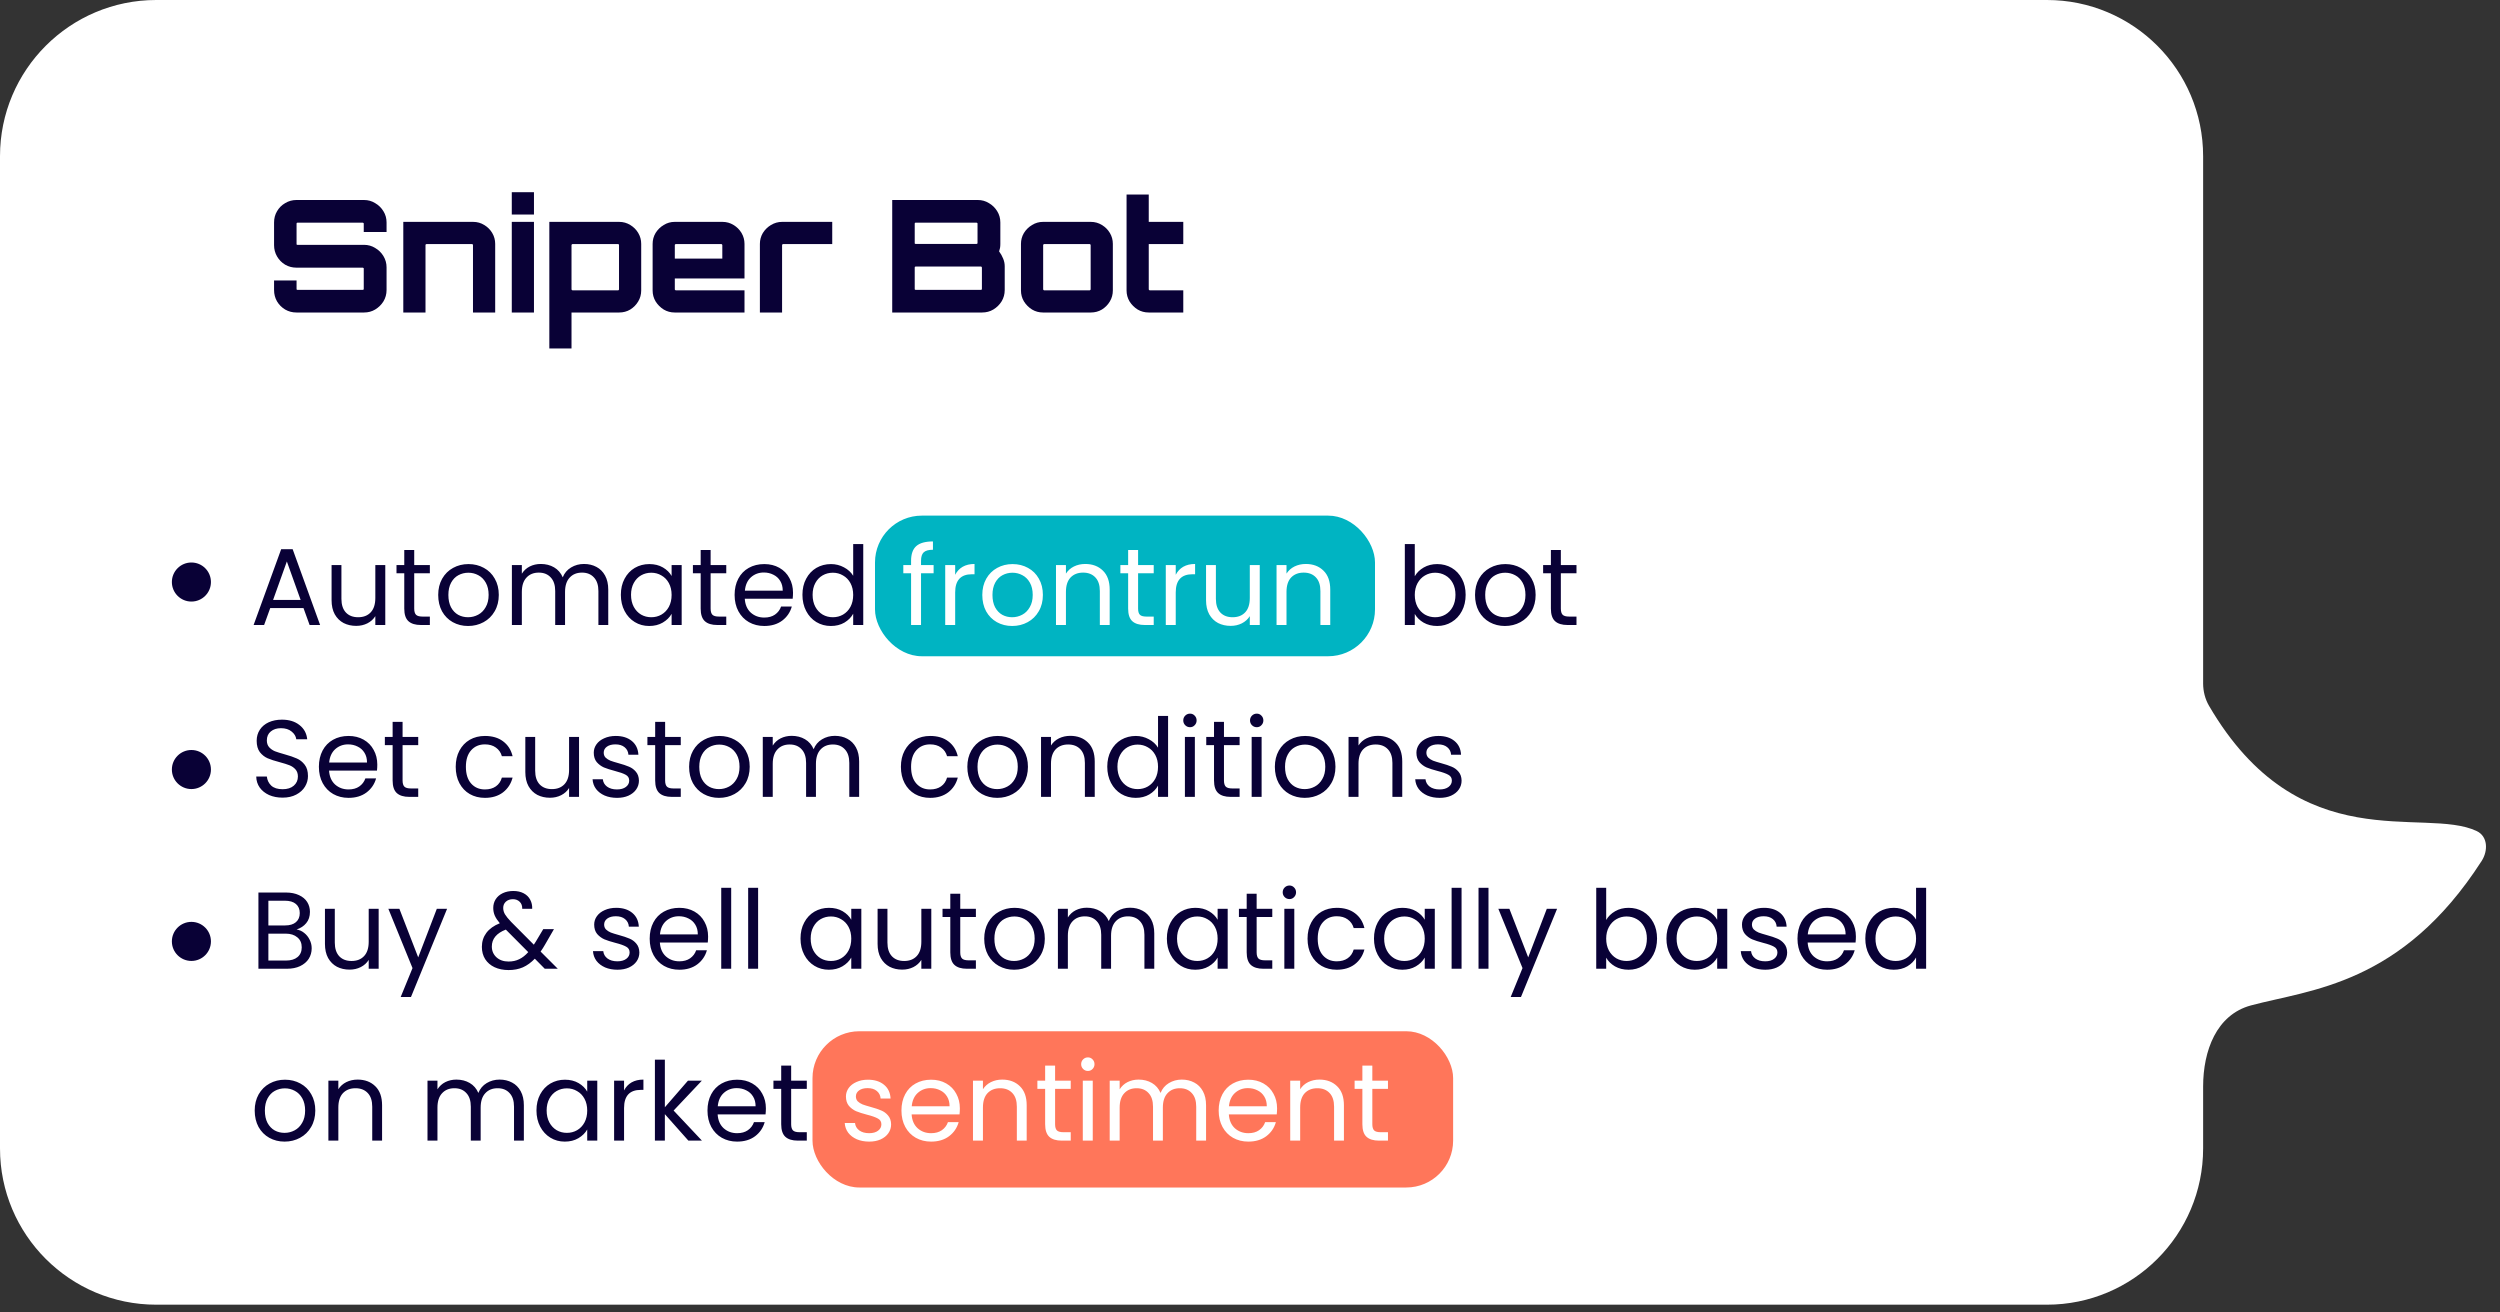 <svg width="160" height="84" viewBox="0 0 160 84" fill="none" xmlns="http://www.w3.org/2000/svg">
<rect x="0" y="0" width="160" height="84" fill="#333333" stroke="none"/>
<path d="M10 -4.37114e-07L131 1.46174e-05C136.523 1.52337e-05 141 4.477 141 10L141 43.74C141 44.239 141.126 44.74 141.377 45.171C147.178 55.103 155.141 51.583 158.511 53.189C159.222 53.527 159.25 54.442 158.824 55.104C153.709 63.053 147.854 63.328 144.063 64.346C141.85 64.941 141 67.25 141 69.54L141 73.5C141 79.023 136.523 83.5 131 83.5L10 83.5C4.477 83.5 7.57029e-06 79.023 7.0412e-06 73.5L4.37114e-07 10C1.95703e-07 4.477 4.477 -1.95702e-07 10 -4.37114e-07Z" fill="white"/>
<path d="M18.97 20C18.71 20 18.47 19.937 18.25 19.81C18.03 19.677 17.857 19.503 17.73 19.29C17.603 19.07 17.54 18.827 17.54 18.56V17.95H18.98V18.49C18.98 18.51 18.983 18.527 18.99 18.54C19.003 18.547 19.017 18.55 19.03 18.55H23.22C23.233 18.55 23.247 18.547 23.26 18.54C23.273 18.527 23.28 18.51 23.28 18.49V17.18C23.28 17.167 23.273 17.157 23.26 17.15C23.247 17.137 23.233 17.13 23.22 17.13H18.97C18.71 17.13 18.47 17.067 18.25 16.94C18.03 16.807 17.857 16.63 17.73 16.41C17.603 16.19 17.54 15.95 17.54 15.69V14.24C17.54 13.973 17.603 13.733 17.73 13.52C17.857 13.3 18.03 13.127 18.25 13C18.47 12.867 18.71 12.8 18.97 12.8H23.3C23.56 12.8 23.797 12.867 24.01 13C24.23 13.127 24.407 13.3 24.54 13.52C24.673 13.733 24.74 13.973 24.74 14.24V14.85H23.28V14.31C23.28 14.29 23.273 14.277 23.26 14.27C23.247 14.257 23.233 14.25 23.22 14.25H19.03C19.017 14.25 19.003 14.257 18.99 14.27C18.983 14.277 18.98 14.29 18.98 14.31V15.62C18.98 15.633 18.983 15.647 18.99 15.66C19.003 15.667 19.017 15.67 19.03 15.67H23.3C23.56 15.67 23.797 15.737 24.01 15.87C24.23 15.997 24.407 16.17 24.54 16.39C24.673 16.61 24.74 16.85 24.74 17.11V18.56C24.74 18.827 24.673 19.07 24.54 19.29C24.407 19.503 24.23 19.677 24.01 19.81C23.797 19.937 23.56 20 23.3 20H18.97ZM25.811 20V14.2H30.282C30.541 14.2 30.778 14.267 30.991 14.4C31.205 14.527 31.375 14.697 31.502 14.91C31.628 15.123 31.692 15.357 31.692 15.61V20H30.271V15.68C30.271 15.667 30.265 15.653 30.252 15.64C30.245 15.627 30.232 15.62 30.212 15.62H27.291C27.278 15.62 27.265 15.627 27.252 15.64C27.238 15.653 27.232 15.667 27.232 15.68V20H25.811ZM32.754 20V14.2H34.174V20H32.754ZM32.754 13.73V12.3H34.174V13.73H32.754ZM35.157 22.3V14.2H39.627C39.887 14.2 40.124 14.267 40.337 14.4C40.55 14.527 40.721 14.697 40.847 14.91C40.974 15.123 41.037 15.357 41.037 15.61V18.59C41.037 18.843 40.974 19.077 40.847 19.29C40.721 19.503 40.55 19.677 40.337 19.81C40.124 19.937 39.887 20 39.627 20H36.577V22.3H35.157ZM36.637 18.58H39.557C39.577 18.58 39.59 18.573 39.597 18.56C39.611 18.547 39.617 18.533 39.617 18.52V15.68C39.617 15.667 39.611 15.653 39.597 15.64C39.59 15.627 39.577 15.62 39.557 15.62H36.637C36.624 15.62 36.611 15.627 36.597 15.64C36.584 15.653 36.577 15.667 36.577 15.68V18.52C36.577 18.533 36.584 18.547 36.597 18.56C36.611 18.573 36.624 18.58 36.637 18.58ZM43.178 20C42.925 20 42.691 19.937 42.478 19.81C42.264 19.677 42.091 19.503 41.958 19.29C41.831 19.077 41.768 18.843 41.768 18.59V15.61C41.768 15.357 41.831 15.123 41.958 14.91C42.091 14.697 42.264 14.527 42.478 14.4C42.691 14.267 42.925 14.2 43.178 14.2H46.238C46.498 14.2 46.734 14.267 46.948 14.4C47.161 14.527 47.331 14.697 47.458 14.91C47.584 15.123 47.648 15.357 47.648 15.61V17.82H43.188V18.52C43.188 18.533 43.194 18.547 43.208 18.56C43.221 18.573 43.234 18.58 43.248 18.58H47.648V20H43.178ZM43.188 16.55H46.228V15.68C46.228 15.667 46.221 15.653 46.208 15.64C46.194 15.627 46.181 15.62 46.168 15.62H43.248C43.234 15.62 43.221 15.627 43.208 15.64C43.194 15.653 43.188 15.667 43.188 15.68V16.55ZM48.633 20V15.61C48.633 15.357 48.697 15.123 48.823 14.91C48.957 14.697 49.13 14.527 49.343 14.4C49.563 14.267 49.8 14.2 50.053 14.2H53.263V15.62H50.113C50.1 15.62 50.087 15.627 50.073 15.64C50.06 15.653 50.053 15.667 50.053 15.68V20H48.633ZM57.102 20V12.8H62.582C62.842 12.8 63.078 12.867 63.292 13C63.512 13.127 63.688 13.3 63.822 13.52C63.955 13.733 64.022 13.973 64.022 14.24V15.62C64.022 15.707 64.015 15.79 64.002 15.87C63.988 15.943 63.968 16.017 63.942 16.09C64.048 16.23 64.135 16.383 64.202 16.55C64.268 16.71 64.302 16.873 64.302 17.04V18.56C64.302 18.827 64.235 19.07 64.102 19.29C63.968 19.503 63.792 19.677 63.572 19.81C63.358 19.937 63.118 20 62.852 20H57.102ZM58.602 18.55H62.782C62.802 18.55 62.815 18.547 62.822 18.54C62.835 18.527 62.842 18.51 62.842 18.49V17.12C62.842 17.107 62.835 17.093 62.822 17.08C62.815 17.067 62.802 17.06 62.782 17.06H58.602C58.582 17.06 58.565 17.067 58.552 17.08C58.545 17.093 58.542 17.107 58.542 17.12V18.49C58.542 18.51 58.545 18.527 58.552 18.54C58.565 18.547 58.582 18.55 58.602 18.55ZM58.602 15.61H62.502C62.515 15.61 62.528 15.607 62.542 15.6C62.555 15.587 62.562 15.573 62.562 15.56V14.31C62.562 14.29 62.555 14.277 62.542 14.27C62.528 14.257 62.515 14.25 62.502 14.25H58.602C58.582 14.25 58.565 14.257 58.552 14.27C58.545 14.277 58.542 14.29 58.542 14.31V15.56C58.542 15.573 58.545 15.587 58.552 15.6C58.565 15.607 58.582 15.61 58.602 15.61ZM66.752 20C66.499 20 66.265 19.937 66.052 19.81C65.839 19.677 65.665 19.503 65.532 19.29C65.405 19.077 65.342 18.843 65.342 18.59V15.61C65.342 15.357 65.405 15.123 65.532 14.91C65.665 14.697 65.839 14.527 66.052 14.4C66.265 14.267 66.499 14.2 66.752 14.2H69.812C70.072 14.2 70.309 14.267 70.522 14.4C70.735 14.527 70.905 14.697 71.032 14.91C71.159 15.123 71.222 15.357 71.222 15.61V18.59C71.222 18.843 71.159 19.077 71.032 19.29C70.905 19.503 70.735 19.677 70.522 19.81C70.309 19.937 70.072 20 69.812 20H66.752ZM66.822 18.58H69.742C69.755 18.58 69.769 18.573 69.782 18.56C69.795 18.547 69.802 18.533 69.802 18.52V15.68C69.802 15.667 69.795 15.653 69.782 15.64C69.769 15.627 69.755 15.62 69.742 15.62H66.822C66.809 15.62 66.795 15.627 66.782 15.64C66.769 15.653 66.762 15.667 66.762 15.68V18.52C66.762 18.533 66.769 18.547 66.782 18.56C66.795 18.573 66.809 18.58 66.822 18.58ZM73.52 20C73.26 20 73.024 19.937 72.81 19.81C72.597 19.677 72.424 19.503 72.29 19.29C72.164 19.077 72.1 18.843 72.1 18.59V12.45H73.52V14.2H75.73V15.62H73.52V18.52C73.52 18.533 73.527 18.547 73.54 18.56C73.554 18.573 73.567 18.58 73.58 18.58H75.73V20H73.52Z" fill="#090136"/>
<circle cx="12.25" cy="37.25" r="1.25" fill="#090136"/>
<circle cx="12.25" cy="49.25" r="1.25" fill="#090136"/>
<circle cx="12.25" cy="60.25" r="1.25" fill="#090136"/>
<rect x="52" y="66" width="41" height="10" rx="3" fill="#FF765A"/>
<rect x="56" y="33" width="32" height="9" rx="3" fill="#00B4C2"/>
<path d="M19.423 38.915H17.295L16.903 40H16.231L17.995 35.149H18.73L20.487 40H19.815L19.423 38.915ZM19.241 38.397L18.359 35.933L17.477 38.397H19.241ZM24.658 36.164V40H24.021V39.433C23.899 39.629 23.729 39.783 23.51 39.895C23.295 40.002 23.057 40.056 22.796 40.056C22.497 40.056 22.229 39.995 21.991 39.874C21.753 39.748 21.564 39.561 21.424 39.314C21.288 39.067 21.221 38.766 21.221 38.411V36.164H21.851V38.327C21.851 38.705 21.947 38.997 22.138 39.202C22.329 39.403 22.59 39.503 22.922 39.503C23.262 39.503 23.531 39.398 23.727 39.188C23.923 38.978 24.021 38.672 24.021 38.271V36.164H24.658ZM26.51 36.689V38.95C26.51 39.137 26.55 39.27 26.629 39.349C26.709 39.424 26.846 39.461 27.042 39.461H27.511V40H26.937C26.583 40 26.317 39.918 26.139 39.755C25.962 39.592 25.873 39.323 25.873 38.95V36.689H25.376V36.164H25.873V35.198H26.51V36.164H27.511V36.689H26.51ZM29.956 40.063C29.597 40.063 29.27 39.981 28.976 39.818C28.687 39.655 28.458 39.424 28.29 39.125C28.127 38.822 28.045 38.472 28.045 38.075C28.045 37.683 28.129 37.338 28.297 37.039C28.47 36.736 28.703 36.505 28.997 36.346C29.291 36.183 29.62 36.101 29.984 36.101C30.348 36.101 30.677 36.183 30.971 36.346C31.265 36.505 31.496 36.733 31.664 37.032C31.837 37.331 31.923 37.678 31.923 38.075C31.923 38.472 31.834 38.822 31.657 39.125C31.485 39.424 31.249 39.655 30.95 39.818C30.651 39.981 30.32 40.063 29.956 40.063ZM29.956 39.503C30.185 39.503 30.399 39.449 30.6 39.342C30.801 39.235 30.962 39.074 31.083 38.859C31.209 38.644 31.272 38.383 31.272 38.075C31.272 37.767 31.212 37.506 31.09 37.291C30.969 37.076 30.81 36.918 30.614 36.815C30.418 36.708 30.206 36.654 29.977 36.654C29.744 36.654 29.529 36.708 29.333 36.815C29.142 36.918 28.988 37.076 28.871 37.291C28.755 37.506 28.696 37.767 28.696 38.075C28.696 38.388 28.752 38.651 28.864 38.866C28.981 39.081 29.135 39.242 29.326 39.349C29.517 39.452 29.727 39.503 29.956 39.503ZM37.374 36.094C37.672 36.094 37.938 36.157 38.172 36.283C38.405 36.404 38.589 36.589 38.725 36.836C38.86 37.083 38.928 37.384 38.928 37.739V40H38.298V37.83C38.298 37.447 38.202 37.156 38.011 36.955C37.824 36.75 37.57 36.647 37.248 36.647C36.916 36.647 36.653 36.754 36.457 36.969C36.261 37.179 36.163 37.485 36.163 37.886V40H35.533V37.83C35.533 37.447 35.437 37.156 35.246 36.955C35.059 36.75 34.805 36.647 34.483 36.647C34.151 36.647 33.888 36.754 33.692 36.969C33.496 37.179 33.398 37.485 33.398 37.886V40H32.761V36.164H33.398V36.717C33.524 36.516 33.692 36.362 33.902 36.255C34.116 36.148 34.352 36.094 34.609 36.094C34.931 36.094 35.215 36.166 35.463 36.311C35.71 36.456 35.894 36.668 36.016 36.948C36.123 36.677 36.3 36.467 36.548 36.318C36.795 36.169 37.07 36.094 37.374 36.094ZM39.735 38.068C39.735 37.676 39.814 37.333 39.973 37.039C40.131 36.74 40.348 36.509 40.624 36.346C40.904 36.183 41.214 36.101 41.555 36.101C41.891 36.101 42.182 36.173 42.43 36.318C42.677 36.463 42.861 36.645 42.983 36.864V36.164H43.627V40H42.983V39.286C42.857 39.51 42.668 39.697 42.416 39.846C42.168 39.991 41.879 40.063 41.548 40.063C41.207 40.063 40.899 39.979 40.624 39.811C40.348 39.643 40.131 39.407 39.973 39.104C39.814 38.801 39.735 38.455 39.735 38.068ZM42.983 38.075C42.983 37.786 42.924 37.534 42.808 37.319C42.691 37.104 42.532 36.941 42.332 36.829C42.136 36.712 41.919 36.654 41.681 36.654C41.443 36.654 41.226 36.71 41.03 36.822C40.834 36.934 40.677 37.097 40.561 37.312C40.444 37.527 40.386 37.779 40.386 38.068C40.386 38.362 40.444 38.619 40.561 38.838C40.677 39.053 40.834 39.218 41.03 39.335C41.226 39.447 41.443 39.503 41.681 39.503C41.919 39.503 42.136 39.447 42.332 39.335C42.532 39.218 42.691 39.053 42.808 38.838C42.924 38.619 42.983 38.364 42.983 38.075ZM45.48 36.689V38.95C45.48 39.137 45.52 39.27 45.599 39.349C45.678 39.424 45.816 39.461 46.012 39.461H46.481V40H45.907C45.552 40 45.286 39.918 45.109 39.755C44.932 39.592 44.843 39.323 44.843 38.95V36.689H44.346V36.164H44.843V35.198H45.48V36.164H46.481V36.689H45.48ZM50.753 37.935C50.753 38.056 50.746 38.185 50.732 38.32H47.666C47.689 38.698 47.818 38.994 48.051 39.209C48.289 39.419 48.576 39.524 48.912 39.524C49.187 39.524 49.416 39.461 49.598 39.335C49.785 39.204 49.915 39.032 49.99 38.817H50.676C50.573 39.186 50.368 39.487 50.06 39.72C49.752 39.949 49.369 40.063 48.912 40.063C48.548 40.063 48.221 39.981 47.932 39.818C47.647 39.655 47.423 39.424 47.26 39.125C47.096 38.822 47.015 38.472 47.015 38.075C47.015 37.678 47.094 37.331 47.253 37.032C47.411 36.733 47.633 36.505 47.918 36.346C48.207 36.183 48.538 36.101 48.912 36.101C49.276 36.101 49.598 36.18 49.878 36.339C50.158 36.498 50.373 36.717 50.522 36.997C50.676 37.272 50.753 37.585 50.753 37.935ZM50.095 37.802C50.095 37.559 50.041 37.352 49.934 37.179C49.827 37.002 49.679 36.869 49.493 36.78C49.311 36.687 49.108 36.64 48.884 36.64C48.562 36.64 48.286 36.743 48.058 36.948C47.834 37.153 47.706 37.438 47.673 37.802H50.095ZM51.356 38.068C51.356 37.676 51.435 37.333 51.594 37.039C51.752 36.74 51.969 36.509 52.245 36.346C52.525 36.183 52.837 36.101 53.183 36.101C53.481 36.101 53.759 36.171 54.016 36.311C54.272 36.446 54.468 36.626 54.604 36.85V34.82H55.248V40H54.604V39.279C54.478 39.508 54.291 39.697 54.044 39.846C53.796 39.991 53.507 40.063 53.176 40.063C52.835 40.063 52.525 39.979 52.245 39.811C51.969 39.643 51.752 39.407 51.594 39.104C51.435 38.801 51.356 38.455 51.356 38.068ZM54.604 38.075C54.604 37.786 54.545 37.534 54.429 37.319C54.312 37.104 54.153 36.941 53.953 36.829C53.757 36.712 53.54 36.654 53.302 36.654C53.064 36.654 52.847 36.71 52.651 36.822C52.455 36.934 52.298 37.097 52.182 37.312C52.065 37.527 52.007 37.779 52.007 38.068C52.007 38.362 52.065 38.619 52.182 38.838C52.298 39.053 52.455 39.218 52.651 39.335C52.847 39.447 53.064 39.503 53.302 39.503C53.54 39.503 53.757 39.447 53.953 39.335C54.153 39.218 54.312 39.053 54.429 38.838C54.545 38.619 54.604 38.364 54.604 38.075ZM90.546 36.878C90.677 36.649 90.868 36.463 91.12 36.318C91.372 36.173 91.659 36.101 91.981 36.101C92.326 36.101 92.637 36.183 92.912 36.346C93.188 36.509 93.404 36.74 93.563 37.039C93.722 37.333 93.801 37.676 93.801 38.068C93.801 38.455 93.722 38.801 93.563 39.104C93.404 39.407 93.185 39.643 92.905 39.811C92.63 39.979 92.322 40.063 91.981 40.063C91.65 40.063 91.358 39.991 91.106 39.846C90.859 39.701 90.672 39.517 90.546 39.293V40H89.909V34.82H90.546V36.878ZM93.15 38.068C93.15 37.779 93.092 37.527 92.975 37.312C92.859 37.097 92.7 36.934 92.499 36.822C92.303 36.71 92.086 36.654 91.848 36.654C91.615 36.654 91.398 36.712 91.197 36.829C91.001 36.941 90.843 37.107 90.721 37.326C90.605 37.541 90.546 37.79 90.546 38.075C90.546 38.364 90.605 38.619 90.721 38.838C90.843 39.053 91.001 39.218 91.197 39.335C91.398 39.447 91.615 39.503 91.848 39.503C92.086 39.503 92.303 39.447 92.499 39.335C92.7 39.218 92.859 39.053 92.975 38.838C93.092 38.619 93.15 38.362 93.15 38.068ZM96.313 40.063C95.953 40.063 95.627 39.981 95.333 39.818C95.043 39.655 94.815 39.424 94.647 39.125C94.483 38.822 94.402 38.472 94.402 38.075C94.402 37.683 94.486 37.338 94.654 37.039C94.826 36.736 95.06 36.505 95.354 36.346C95.648 36.183 95.977 36.101 96.341 36.101C96.705 36.101 97.034 36.183 97.328 36.346C97.622 36.505 97.853 36.733 98.021 37.032C98.193 37.331 98.28 37.678 98.28 38.075C98.28 38.472 98.191 38.822 98.014 39.125C97.841 39.424 97.605 39.655 97.307 39.818C97.008 39.981 96.677 40.063 96.313 40.063ZM96.313 39.503C96.541 39.503 96.756 39.449 96.957 39.342C97.157 39.235 97.318 39.074 97.44 38.859C97.566 38.644 97.629 38.383 97.629 38.075C97.629 37.767 97.568 37.506 97.447 37.291C97.325 37.076 97.167 36.918 96.971 36.815C96.775 36.708 96.562 36.654 96.334 36.654C96.1 36.654 95.886 36.708 95.69 36.815C95.498 36.918 95.344 37.076 95.228 37.291C95.111 37.506 95.053 37.767 95.053 38.075C95.053 38.388 95.109 38.651 95.221 38.866C95.337 39.081 95.491 39.242 95.683 39.349C95.874 39.452 96.084 39.503 96.313 39.503ZM99.894 36.689V38.95C99.894 39.137 99.934 39.27 100.013 39.349C100.092 39.424 100.23 39.461 100.426 39.461H100.895V40H100.321C99.966 40 99.701 39.918 99.523 39.755C99.346 39.592 99.257 39.323 99.257 38.95V36.689H98.76V36.164H99.257V35.198H99.894V36.164H100.895V36.689H99.894ZM18.086 51.049C17.764 51.049 17.475 50.993 17.218 50.881C16.966 50.764 16.768 50.606 16.623 50.405C16.478 50.2 16.404 49.964 16.399 49.698H17.078C17.101 49.927 17.195 50.12 17.358 50.279C17.526 50.433 17.769 50.51 18.086 50.51C18.389 50.51 18.627 50.435 18.8 50.286C18.977 50.132 19.066 49.936 19.066 49.698C19.066 49.511 19.015 49.36 18.912 49.243C18.809 49.126 18.681 49.038 18.527 48.977C18.373 48.916 18.165 48.851 17.904 48.781C17.582 48.697 17.323 48.613 17.127 48.529C16.936 48.445 16.77 48.314 16.63 48.137C16.495 47.955 16.427 47.712 16.427 47.409C16.427 47.143 16.495 46.907 16.63 46.702C16.765 46.497 16.954 46.338 17.197 46.226C17.444 46.114 17.727 46.058 18.044 46.058C18.501 46.058 18.875 46.172 19.164 46.401C19.458 46.63 19.624 46.933 19.661 47.311H18.961C18.938 47.124 18.84 46.961 18.667 46.821C18.494 46.676 18.266 46.604 17.981 46.604C17.715 46.604 17.498 46.674 17.33 46.814C17.162 46.949 17.078 47.141 17.078 47.388C17.078 47.565 17.127 47.71 17.225 47.822C17.328 47.934 17.451 48.02 17.596 48.081C17.745 48.137 17.953 48.202 18.219 48.277C18.541 48.366 18.8 48.454 18.996 48.543C19.192 48.627 19.36 48.76 19.5 48.942C19.64 49.119 19.71 49.362 19.71 49.67C19.71 49.908 19.647 50.132 19.521 50.342C19.395 50.552 19.208 50.722 18.961 50.853C18.714 50.984 18.422 51.049 18.086 51.049ZM24.147 48.935C24.147 49.056 24.14 49.185 24.126 49.32H21.06C21.084 49.698 21.212 49.994 21.445 50.209C21.683 50.419 21.97 50.524 22.306 50.524C22.582 50.524 22.81 50.461 22.992 50.335C23.179 50.204 23.31 50.032 23.384 49.817H24.07C23.968 50.186 23.762 50.487 23.454 50.72C23.146 50.949 22.764 51.063 22.306 51.063C21.942 51.063 21.616 50.981 21.326 50.818C21.042 50.655 20.818 50.424 20.654 50.125C20.491 49.822 20.409 49.472 20.409 49.075C20.409 48.678 20.489 48.331 20.647 48.032C20.806 47.733 21.028 47.505 21.312 47.346C21.602 47.183 21.933 47.101 22.306 47.101C22.67 47.101 22.992 47.18 23.272 47.339C23.552 47.498 23.767 47.717 23.916 47.997C24.07 48.272 24.147 48.585 24.147 48.935ZM23.489 48.802C23.489 48.559 23.436 48.352 23.328 48.179C23.221 48.002 23.074 47.869 22.887 47.78C22.705 47.687 22.502 47.64 22.278 47.64C21.956 47.64 21.681 47.743 21.452 47.948C21.228 48.153 21.1 48.438 21.067 48.802H23.489ZM25.765 47.689V49.95C25.765 50.137 25.805 50.27 25.884 50.349C25.964 50.424 26.101 50.461 26.297 50.461H26.766V51H26.192C25.838 51 25.572 50.918 25.394 50.755C25.217 50.592 25.128 50.323 25.128 49.95V47.689H24.631V47.164H25.128V46.198H25.765V47.164H26.766V47.689H25.765ZM29.166 49.075C29.166 48.678 29.246 48.333 29.404 48.039C29.563 47.74 29.782 47.509 30.062 47.346C30.347 47.183 30.671 47.101 31.035 47.101C31.507 47.101 31.894 47.215 32.197 47.444C32.505 47.673 32.708 47.99 32.806 48.396H32.12C32.055 48.163 31.927 47.978 31.735 47.843C31.549 47.708 31.315 47.64 31.035 47.64C30.671 47.64 30.377 47.766 30.153 48.018C29.929 48.265 29.817 48.618 29.817 49.075C29.817 49.537 29.929 49.894 30.153 50.146C30.377 50.398 30.671 50.524 31.035 50.524C31.315 50.524 31.549 50.459 31.735 50.328C31.922 50.197 32.05 50.011 32.12 49.768H32.806C32.704 50.16 32.498 50.475 32.19 50.713C31.882 50.946 31.497 51.063 31.035 51.063C30.671 51.063 30.347 50.981 30.062 50.818C29.782 50.655 29.563 50.424 29.404 50.125C29.246 49.826 29.166 49.476 29.166 49.075ZM37.058 47.164V51H36.421V50.433C36.3 50.629 36.13 50.783 35.91 50.895C35.696 51.002 35.458 51.056 35.196 51.056C34.898 51.056 34.629 50.995 34.391 50.874C34.153 50.748 33.964 50.561 33.824 50.314C33.689 50.067 33.621 49.766 33.621 49.411V47.164H34.251V49.327C34.251 49.705 34.347 49.997 34.538 50.202C34.73 50.403 34.991 50.503 35.322 50.503C35.663 50.503 35.931 50.398 36.127 50.188C36.323 49.978 36.421 49.672 36.421 49.271V47.164H37.058ZM39.492 51.063C39.198 51.063 38.934 51.014 38.701 50.916C38.467 50.813 38.283 50.673 38.148 50.496C38.012 50.314 37.938 50.106 37.924 49.873H38.582C38.6 50.064 38.689 50.221 38.848 50.342C39.011 50.463 39.223 50.524 39.485 50.524C39.727 50.524 39.919 50.47 40.059 50.363C40.199 50.256 40.269 50.12 40.269 49.957C40.269 49.789 40.194 49.665 40.045 49.586C39.895 49.502 39.664 49.42 39.352 49.341C39.067 49.266 38.834 49.192 38.652 49.117C38.474 49.038 38.32 48.923 38.19 48.774C38.064 48.62 38.001 48.419 38.001 48.172C38.001 47.976 38.059 47.796 38.176 47.633C38.292 47.47 38.458 47.341 38.673 47.248C38.887 47.15 39.132 47.101 39.408 47.101C39.832 47.101 40.175 47.208 40.437 47.423C40.698 47.638 40.838 47.932 40.857 48.305H40.22C40.206 48.104 40.124 47.943 39.975 47.822C39.83 47.701 39.634 47.64 39.387 47.64C39.158 47.64 38.976 47.689 38.841 47.787C38.705 47.885 38.638 48.013 38.638 48.172C38.638 48.298 38.677 48.403 38.757 48.487C38.841 48.566 38.943 48.632 39.065 48.683C39.191 48.73 39.363 48.783 39.583 48.844C39.858 48.919 40.082 48.993 40.255 49.068C40.427 49.138 40.574 49.245 40.696 49.39C40.822 49.535 40.887 49.724 40.892 49.957C40.892 50.167 40.833 50.356 40.717 50.524C40.6 50.692 40.434 50.825 40.22 50.923C40.01 51.016 39.767 51.063 39.492 51.063ZM42.568 47.689V49.95C42.568 50.137 42.608 50.27 42.687 50.349C42.766 50.424 42.904 50.461 43.1 50.461H43.569V51H42.995C42.64 51 42.374 50.918 42.197 50.755C42.02 50.592 41.931 50.323 41.931 49.95V47.689H41.434V47.164H41.931V46.198H42.568V47.164H43.569V47.689H42.568ZM46.014 51.063C45.654 51.063 45.328 50.981 45.034 50.818C44.744 50.655 44.516 50.424 44.348 50.125C44.184 49.822 44.103 49.472 44.103 49.075C44.103 48.683 44.187 48.338 44.355 48.039C44.527 47.736 44.761 47.505 45.055 47.346C45.349 47.183 45.678 47.101 46.042 47.101C46.406 47.101 46.735 47.183 47.029 47.346C47.323 47.505 47.554 47.733 47.722 48.032C47.894 48.331 47.981 48.678 47.981 49.075C47.981 49.472 47.892 49.822 47.715 50.125C47.542 50.424 47.306 50.655 47.008 50.818C46.709 50.981 46.378 51.063 46.014 51.063ZM46.014 50.503C46.242 50.503 46.457 50.449 46.658 50.342C46.858 50.235 47.019 50.074 47.141 49.859C47.267 49.644 47.33 49.383 47.33 49.075C47.33 48.767 47.269 48.506 47.148 48.291C47.026 48.076 46.868 47.918 46.672 47.815C46.476 47.708 46.263 47.654 46.035 47.654C45.801 47.654 45.587 47.708 45.391 47.815C45.199 47.918 45.045 48.076 44.929 48.291C44.812 48.506 44.754 48.767 44.754 49.075C44.754 49.388 44.81 49.651 44.922 49.866C45.038 50.081 45.192 50.242 45.384 50.349C45.575 50.452 45.785 50.503 46.014 50.503ZM53.431 47.094C53.73 47.094 53.996 47.157 54.229 47.283C54.463 47.404 54.647 47.589 54.782 47.836C54.918 48.083 54.985 48.384 54.985 48.739V51H54.355V48.83C54.355 48.447 54.26 48.156 54.068 47.955C53.882 47.75 53.627 47.647 53.305 47.647C52.974 47.647 52.71 47.754 52.514 47.969C52.318 48.179 52.22 48.485 52.22 48.886V51H51.59V48.83C51.59 48.447 51.495 48.156 51.303 47.955C51.117 47.75 50.862 47.647 50.54 47.647C50.209 47.647 49.945 47.754 49.749 47.969C49.553 48.179 49.455 48.485 49.455 48.886V51H48.818V47.164H49.455V47.717C49.581 47.516 49.749 47.362 49.959 47.255C50.174 47.148 50.41 47.094 50.666 47.094C50.988 47.094 51.273 47.166 51.52 47.311C51.768 47.456 51.952 47.668 52.073 47.948C52.181 47.677 52.358 47.467 52.605 47.318C52.853 47.169 53.128 47.094 53.431 47.094ZM57.658 49.075C57.658 48.678 57.738 48.333 57.896 48.039C58.055 47.74 58.274 47.509 58.554 47.346C58.839 47.183 59.163 47.101 59.527 47.101C59.999 47.101 60.386 47.215 60.689 47.444C60.997 47.673 61.2 47.99 61.298 48.396H60.612C60.547 48.163 60.419 47.978 60.227 47.843C60.041 47.708 59.807 47.64 59.527 47.64C59.163 47.64 58.869 47.766 58.645 48.018C58.421 48.265 58.309 48.618 58.309 49.075C58.309 49.537 58.421 49.894 58.645 50.146C58.869 50.398 59.163 50.524 59.527 50.524C59.807 50.524 60.041 50.459 60.227 50.328C60.414 50.197 60.542 50.011 60.612 49.768H61.298C61.196 50.16 60.99 50.475 60.682 50.713C60.374 50.946 59.989 51.063 59.527 51.063C59.163 51.063 58.839 50.981 58.554 50.818C58.274 50.655 58.055 50.424 57.896 50.125C57.738 49.826 57.658 49.476 57.658 49.075ZM63.821 51.063C63.462 51.063 63.135 50.981 62.841 50.818C62.552 50.655 62.323 50.424 62.155 50.125C61.992 49.822 61.91 49.472 61.91 49.075C61.91 48.683 61.994 48.338 62.162 48.039C62.335 47.736 62.568 47.505 62.862 47.346C63.156 47.183 63.485 47.101 63.849 47.101C64.213 47.101 64.542 47.183 64.836 47.346C65.13 47.505 65.361 47.733 65.529 48.032C65.702 48.331 65.788 48.678 65.788 49.075C65.788 49.472 65.7 49.822 65.522 50.125C65.35 50.424 65.114 50.655 64.815 50.818C64.517 50.981 64.185 51.063 63.821 51.063ZM63.821 50.503C64.05 50.503 64.265 50.449 64.465 50.342C64.666 50.235 64.827 50.074 64.948 49.859C65.074 49.644 65.137 49.383 65.137 49.075C65.137 48.767 65.077 48.506 64.955 48.291C64.834 48.076 64.675 47.918 64.479 47.815C64.283 47.708 64.071 47.654 63.842 47.654C63.609 47.654 63.394 47.708 63.198 47.815C63.007 47.918 62.853 48.076 62.736 48.291C62.62 48.506 62.561 48.767 62.561 49.075C62.561 49.388 62.617 49.651 62.729 49.866C62.846 50.081 63 50.242 63.191 50.349C63.383 50.452 63.593 50.503 63.821 50.503ZM68.495 47.094C68.962 47.094 69.34 47.236 69.629 47.521C69.918 47.801 70.063 48.207 70.063 48.739V51H69.433V48.83C69.433 48.447 69.337 48.156 69.146 47.955C68.955 47.75 68.693 47.647 68.362 47.647C68.026 47.647 67.758 47.752 67.557 47.962C67.361 48.172 67.263 48.478 67.263 48.879V51H66.626V47.164H67.263V47.71C67.389 47.514 67.559 47.362 67.774 47.255C67.993 47.148 68.234 47.094 68.495 47.094ZM70.865 49.068C70.865 48.676 70.945 48.333 71.103 48.039C71.262 47.74 71.479 47.509 71.754 47.346C72.034 47.183 72.347 47.101 72.692 47.101C72.991 47.101 73.269 47.171 73.525 47.311C73.782 47.446 73.978 47.626 74.114 47.85V45.82H74.757V51H74.114V50.279C73.987 50.508 73.801 50.697 73.553 50.846C73.306 50.991 73.017 51.063 72.686 51.063C72.345 51.063 72.034 50.979 71.754 50.811C71.479 50.643 71.262 50.407 71.103 50.104C70.945 49.801 70.865 49.455 70.865 49.068ZM74.114 49.075C74.114 48.786 74.055 48.534 73.939 48.319C73.822 48.104 73.663 47.941 73.463 47.829C73.266 47.712 73.049 47.654 72.811 47.654C72.573 47.654 72.356 47.71 72.16 47.822C71.965 47.934 71.808 48.097 71.692 48.312C71.575 48.527 71.516 48.779 71.516 49.068C71.516 49.362 71.575 49.619 71.692 49.838C71.808 50.053 71.965 50.218 72.16 50.335C72.356 50.447 72.573 50.503 72.811 50.503C73.049 50.503 73.266 50.447 73.463 50.335C73.663 50.218 73.822 50.053 73.939 49.838C74.055 49.619 74.114 49.364 74.114 49.075ZM76.163 46.541C76.042 46.541 75.939 46.499 75.855 46.415C75.771 46.331 75.729 46.228 75.729 46.107C75.729 45.986 75.771 45.883 75.855 45.799C75.939 45.715 76.042 45.673 76.163 45.673C76.28 45.673 76.378 45.715 76.457 45.799C76.541 45.883 76.583 45.986 76.583 46.107C76.583 46.228 76.541 46.331 76.457 46.415C76.378 46.499 76.28 46.541 76.163 46.541ZM76.471 47.164V51H75.834V47.164H76.471ZM78.334 47.689V49.95C78.334 50.137 78.373 50.27 78.453 50.349C78.532 50.424 78.67 50.461 78.866 50.461H79.335V51H78.761C78.406 51 78.14 50.918 77.963 50.755C77.785 50.592 77.697 50.323 77.697 49.95V47.689H77.2V47.164H77.697V46.198H78.334V47.164H79.335V47.689H78.334ZM80.435 46.541C80.314 46.541 80.211 46.499 80.127 46.415C80.043 46.331 80.001 46.228 80.001 46.107C80.001 45.986 80.043 45.883 80.127 45.799C80.211 45.715 80.314 45.673 80.435 45.673C80.552 45.673 80.65 45.715 80.729 45.799C80.813 45.883 80.855 45.986 80.855 46.107C80.855 46.228 80.813 46.331 80.729 46.415C80.65 46.499 80.552 46.541 80.435 46.541ZM80.743 47.164V51H80.106V47.164H80.743ZM83.502 51.063C83.143 51.063 82.816 50.981 82.522 50.818C82.233 50.655 82.004 50.424 81.836 50.125C81.673 49.822 81.591 49.472 81.591 49.075C81.591 48.683 81.675 48.338 81.843 48.039C82.016 47.736 82.249 47.505 82.543 47.346C82.837 47.183 83.166 47.101 83.53 47.101C83.894 47.101 84.223 47.183 84.517 47.346C84.811 47.505 85.042 47.733 85.21 48.032C85.383 48.331 85.469 48.678 85.469 49.075C85.469 49.472 85.38 49.822 85.203 50.125C85.03 50.424 84.795 50.655 84.496 50.818C84.197 50.981 83.866 51.063 83.502 51.063ZM83.502 50.503C83.731 50.503 83.945 50.449 84.146 50.342C84.347 50.235 84.508 50.074 84.629 49.859C84.755 49.644 84.818 49.383 84.818 49.075C84.818 48.767 84.757 48.506 84.636 48.291C84.515 48.076 84.356 47.918 84.16 47.815C83.964 47.708 83.752 47.654 83.523 47.654C83.29 47.654 83.075 47.708 82.879 47.815C82.688 47.918 82.534 48.076 82.417 48.291C82.3 48.506 82.242 48.767 82.242 49.075C82.242 49.388 82.298 49.651 82.41 49.866C82.527 50.081 82.681 50.242 82.872 50.349C83.063 50.452 83.273 50.503 83.502 50.503ZM88.176 47.094C88.642 47.094 89.02 47.236 89.31 47.521C89.599 47.801 89.744 48.207 89.744 48.739V51H89.114V48.83C89.114 48.447 89.018 48.156 88.827 47.955C88.635 47.75 88.374 47.647 88.043 47.647C87.707 47.647 87.438 47.752 87.238 47.962C87.042 48.172 86.944 48.478 86.944 48.879V51H86.307V47.164H86.944V47.71C87.07 47.514 87.24 47.362 87.455 47.255C87.674 47.148 87.914 47.094 88.176 47.094ZM92.142 51.063C91.848 51.063 91.585 51.014 91.351 50.916C91.118 50.813 90.933 50.673 90.798 50.496C90.663 50.314 90.588 50.106 90.574 49.873H91.232C91.251 50.064 91.34 50.221 91.498 50.342C91.662 50.463 91.874 50.524 92.135 50.524C92.378 50.524 92.569 50.47 92.709 50.363C92.849 50.256 92.919 50.12 92.919 49.957C92.919 49.789 92.844 49.665 92.695 49.586C92.546 49.502 92.315 49.42 92.002 49.341C91.718 49.266 91.484 49.192 91.302 49.117C91.125 49.038 90.971 48.923 90.84 48.774C90.714 48.62 90.651 48.419 90.651 48.172C90.651 47.976 90.71 47.796 90.826 47.633C90.943 47.47 91.109 47.341 91.323 47.248C91.538 47.15 91.783 47.101 92.058 47.101C92.483 47.101 92.826 47.208 93.087 47.423C93.349 47.638 93.489 47.932 93.507 48.305H92.87C92.856 48.104 92.775 47.943 92.625 47.822C92.481 47.701 92.284 47.64 92.037 47.64C91.808 47.64 91.626 47.689 91.491 47.787C91.356 47.885 91.288 48.013 91.288 48.172C91.288 48.298 91.328 48.403 91.407 48.487C91.491 48.566 91.594 48.632 91.715 48.683C91.841 48.73 92.014 48.783 92.233 48.844C92.508 48.919 92.733 48.993 92.905 49.068C93.078 49.138 93.225 49.245 93.346 49.39C93.472 49.535 93.537 49.724 93.542 49.957C93.542 50.167 93.484 50.356 93.367 50.524C93.251 50.692 93.085 50.825 92.87 50.923C92.66 51.016 92.418 51.063 92.142 51.063ZM18.982 59.487C19.159 59.515 19.32 59.587 19.465 59.704C19.614 59.821 19.731 59.965 19.815 60.138C19.904 60.311 19.948 60.495 19.948 60.691C19.948 60.938 19.885 61.162 19.759 61.363C19.633 61.559 19.449 61.715 19.206 61.832C18.968 61.944 18.686 62 18.359 62H16.539V57.121H18.289C18.62 57.121 18.903 57.177 19.136 57.289C19.369 57.396 19.544 57.543 19.661 57.73C19.778 57.917 19.836 58.127 19.836 58.36C19.836 58.649 19.757 58.89 19.598 59.081C19.444 59.268 19.239 59.403 18.982 59.487ZM17.176 59.228H18.247C18.546 59.228 18.777 59.158 18.94 59.018C19.103 58.878 19.185 58.684 19.185 58.437C19.185 58.19 19.103 57.996 18.94 57.856C18.777 57.716 18.541 57.646 18.233 57.646H17.176V59.228ZM18.303 61.475C18.62 61.475 18.868 61.4 19.045 61.251C19.222 61.102 19.311 60.894 19.311 60.628C19.311 60.357 19.218 60.145 19.031 59.991C18.844 59.832 18.595 59.753 18.282 59.753H17.176V61.475H18.303ZM24.234 58.164V62H23.597V61.433C23.476 61.629 23.305 61.783 23.086 61.895C22.871 62.002 22.633 62.056 22.372 62.056C22.073 62.056 21.805 61.995 21.567 61.874C21.329 61.748 21.14 61.561 21 61.314C20.865 61.067 20.797 60.766 20.797 60.411V58.164H21.427V60.327C21.427 60.705 21.523 60.997 21.714 61.202C21.905 61.403 22.167 61.503 22.498 61.503C22.839 61.503 23.107 61.398 23.303 61.188C23.499 60.978 23.597 60.672 23.597 60.271V58.164H24.234ZM28.613 58.164L26.303 63.806H25.645L26.401 61.958L24.855 58.164H25.561L26.765 61.272L27.956 58.164H28.613ZM34.865 62L34.228 61.356C33.99 61.603 33.736 61.788 33.465 61.909C33.194 62.026 32.889 62.084 32.548 62.084C32.212 62.084 31.913 62.023 31.652 61.902C31.395 61.781 31.195 61.608 31.05 61.384C30.91 61.16 30.84 60.899 30.84 60.6C30.84 60.259 30.936 59.961 31.127 59.704C31.323 59.443 31.61 59.237 31.988 59.088C31.839 58.911 31.731 58.747 31.666 58.598C31.601 58.449 31.568 58.285 31.568 58.108C31.568 57.903 31.619 57.718 31.722 57.555C31.829 57.387 31.981 57.256 32.177 57.163C32.373 57.07 32.599 57.023 32.856 57.023C33.108 57.023 33.327 57.072 33.514 57.17C33.701 57.268 33.841 57.406 33.934 57.583C34.027 57.756 34.069 57.949 34.06 58.164H33.423C33.428 57.973 33.374 57.823 33.262 57.716C33.15 57.604 33.005 57.548 32.828 57.548C32.641 57.548 32.49 57.602 32.373 57.709C32.261 57.812 32.205 57.945 32.205 58.108C32.205 58.248 32.242 58.383 32.317 58.514C32.396 58.645 32.527 58.806 32.709 58.997L34.165 60.46L34.291 60.264L34.767 59.466H35.453L34.879 60.46C34.8 60.6 34.706 60.747 34.599 60.901L35.698 62H34.865ZM32.548 61.538C32.8 61.538 33.026 61.489 33.227 61.391C33.432 61.293 33.626 61.141 33.808 60.936L32.373 59.494C31.776 59.723 31.477 60.084 31.477 60.579C31.477 60.854 31.575 61.083 31.771 61.265C31.972 61.447 32.231 61.538 32.548 61.538ZM39.519 62.063C39.225 62.063 38.961 62.014 38.728 61.916C38.495 61.813 38.31 61.673 38.175 61.496C38.04 61.314 37.965 61.106 37.951 60.873H38.609C38.628 61.064 38.716 61.221 38.875 61.342C39.038 61.463 39.251 61.524 39.512 61.524C39.755 61.524 39.946 61.47 40.086 61.363C40.226 61.256 40.296 61.12 40.296 60.957C40.296 60.789 40.221 60.665 40.072 60.586C39.923 60.502 39.692 60.42 39.379 60.341C39.094 60.266 38.861 60.192 38.679 60.117C38.502 60.038 38.348 59.923 38.217 59.774C38.091 59.62 38.028 59.419 38.028 59.172C38.028 58.976 38.086 58.796 38.203 58.633C38.32 58.47 38.485 58.341 38.7 58.248C38.915 58.15 39.16 58.101 39.435 58.101C39.86 58.101 40.203 58.208 40.464 58.423C40.725 58.638 40.865 58.932 40.884 59.305H40.247C40.233 59.104 40.151 58.943 40.002 58.822C39.857 58.701 39.661 58.64 39.414 58.64C39.185 58.64 39.003 58.689 38.868 58.787C38.733 58.885 38.665 59.013 38.665 59.172C38.665 59.298 38.705 59.403 38.784 59.487C38.868 59.566 38.971 59.632 39.092 59.683C39.218 59.73 39.391 59.783 39.61 59.844C39.885 59.919 40.109 59.993 40.282 60.068C40.455 60.138 40.602 60.245 40.723 60.39C40.849 60.535 40.914 60.724 40.919 60.957C40.919 61.167 40.861 61.356 40.744 61.524C40.627 61.692 40.462 61.825 40.247 61.923C40.037 62.016 39.794 62.063 39.519 62.063ZM45.318 59.935C45.318 60.056 45.311 60.185 45.297 60.32H42.231C42.255 60.698 42.383 60.994 42.616 61.209C42.854 61.419 43.141 61.524 43.477 61.524C43.753 61.524 43.981 61.461 44.163 61.335C44.35 61.204 44.481 61.032 44.555 60.817H45.241C45.139 61.186 44.933 61.487 44.625 61.72C44.317 61.949 43.935 62.063 43.477 62.063C43.113 62.063 42.787 61.981 42.497 61.818C42.213 61.655 41.989 61.424 41.825 61.125C41.662 60.822 41.58 60.472 41.58 60.075C41.58 59.678 41.66 59.331 41.818 59.032C41.977 58.733 42.199 58.505 42.483 58.346C42.773 58.183 43.104 58.101 43.477 58.101C43.841 58.101 44.163 58.18 44.443 58.339C44.723 58.498 44.938 58.717 45.087 58.997C45.241 59.272 45.318 59.585 45.318 59.935ZM44.66 59.802C44.66 59.559 44.607 59.352 44.499 59.179C44.392 59.002 44.245 58.869 44.058 58.78C43.876 58.687 43.673 58.64 43.449 58.64C43.127 58.64 42.852 58.743 42.623 58.948C42.399 59.153 42.271 59.438 42.238 59.802H44.66ZM46.796 56.82V62H46.159V56.82H46.796ZM48.519 56.82V62H47.882V56.82H48.519ZM51.233 60.068C51.233 59.676 51.312 59.333 51.471 59.039C51.629 58.74 51.846 58.509 52.122 58.346C52.402 58.183 52.712 58.101 53.053 58.101C53.389 58.101 53.68 58.173 53.928 58.318C54.175 58.463 54.359 58.645 54.481 58.864V58.164H55.125V62H54.481V61.286C54.355 61.51 54.166 61.697 53.914 61.846C53.666 61.991 53.377 62.063 53.046 62.063C52.705 62.063 52.397 61.979 52.122 61.811C51.846 61.643 51.629 61.407 51.471 61.104C51.312 60.801 51.233 60.455 51.233 60.068ZM54.481 60.075C54.481 59.786 54.422 59.534 54.306 59.319C54.189 59.104 54.03 58.941 53.83 58.829C53.634 58.712 53.417 58.654 53.179 58.654C52.941 58.654 52.724 58.71 52.528 58.822C52.332 58.934 52.175 59.097 52.059 59.312C51.942 59.527 51.884 59.779 51.884 60.068C51.884 60.362 51.942 60.619 52.059 60.838C52.175 61.053 52.332 61.218 52.528 61.335C52.724 61.447 52.941 61.503 53.179 61.503C53.417 61.503 53.634 61.447 53.83 61.335C54.03 61.218 54.189 61.053 54.306 60.838C54.422 60.619 54.481 60.364 54.481 60.075ZM59.603 58.164V62H58.966V61.433C58.845 61.629 58.674 61.783 58.455 61.895C58.24 62.002 58.002 62.056 57.741 62.056C57.442 62.056 57.174 61.995 56.936 61.874C56.698 61.748 56.509 61.561 56.369 61.314C56.234 61.067 56.166 60.766 56.166 60.411V58.164H56.796V60.327C56.796 60.705 56.892 60.997 57.083 61.202C57.274 61.403 57.536 61.503 57.867 61.503C58.208 61.503 58.476 61.398 58.672 61.188C58.868 60.978 58.966 60.672 58.966 60.271V58.164H59.603ZM61.456 58.689V60.95C61.456 61.137 61.495 61.27 61.575 61.349C61.654 61.424 61.792 61.461 61.988 61.461H62.457V62H61.883C61.528 62 61.262 61.918 61.085 61.755C60.907 61.592 60.819 61.323 60.819 60.95V58.689H60.322V58.164H60.819V57.198H61.456V58.164H62.457V58.689H61.456ZM64.901 62.063C64.542 62.063 64.216 61.981 63.922 61.818C63.632 61.655 63.404 61.424 63.236 61.125C63.072 60.822 62.99 60.472 62.99 60.075C62.99 59.683 63.075 59.338 63.242 59.039C63.415 58.736 63.648 58.505 63.943 58.346C64.237 58.183 64.566 58.101 64.93 58.101C65.293 58.101 65.623 58.183 65.916 58.346C66.21 58.505 66.442 58.733 66.609 59.032C66.782 59.331 66.868 59.678 66.868 60.075C66.868 60.472 66.78 60.822 66.603 61.125C66.43 61.424 66.194 61.655 65.895 61.818C65.597 61.981 65.266 62.063 64.901 62.063ZM64.901 61.503C65.13 61.503 65.345 61.449 65.546 61.342C65.746 61.235 65.907 61.074 66.028 60.859C66.154 60.644 66.218 60.383 66.218 60.075C66.218 59.767 66.157 59.506 66.035 59.291C65.914 59.076 65.755 58.918 65.559 58.815C65.364 58.708 65.151 58.654 64.922 58.654C64.689 58.654 64.475 58.708 64.278 58.815C64.087 58.918 63.933 59.076 63.816 59.291C63.7 59.506 63.642 59.767 63.642 60.075C63.642 60.388 63.697 60.651 63.809 60.866C63.926 61.081 64.08 61.242 64.272 61.349C64.463 61.452 64.673 61.503 64.901 61.503ZM72.319 58.094C72.618 58.094 72.884 58.157 73.117 58.283C73.35 58.404 73.535 58.589 73.67 58.836C73.805 59.083 73.873 59.384 73.873 59.739V62H73.243V59.83C73.243 59.447 73.147 59.156 72.956 58.955C72.769 58.75 72.515 58.647 72.193 58.647C71.862 58.647 71.598 58.754 71.402 58.969C71.206 59.179 71.108 59.485 71.108 59.886V62H70.478V59.83C70.478 59.447 70.382 59.156 70.191 58.955C70.004 58.75 69.75 58.647 69.428 58.647C69.097 58.647 68.833 58.754 68.637 58.969C68.441 59.179 68.343 59.485 68.343 59.886V62H67.706V58.164H68.343V58.717C68.469 58.516 68.637 58.362 68.847 58.255C69.062 58.148 69.297 58.094 69.554 58.094C69.876 58.094 70.161 58.166 70.408 58.311C70.655 58.456 70.84 58.668 70.961 58.948C71.068 58.677 71.246 58.467 71.493 58.318C71.74 58.169 72.016 58.094 72.319 58.094ZM74.68 60.068C74.68 59.676 74.759 59.333 74.918 59.039C75.077 58.74 75.294 58.509 75.569 58.346C75.849 58.183 76.159 58.101 76.5 58.101C76.836 58.101 77.128 58.173 77.375 58.318C77.622 58.463 77.807 58.645 77.928 58.864V58.164H78.572V62H77.928V61.286C77.802 61.51 77.613 61.697 77.361 61.846C77.114 61.991 76.824 62.063 76.493 62.063C76.152 62.063 75.844 61.979 75.569 61.811C75.294 61.643 75.077 61.407 74.918 61.104C74.759 60.801 74.68 60.455 74.68 60.068ZM77.928 60.075C77.928 59.786 77.87 59.534 77.753 59.319C77.636 59.104 77.478 58.941 77.277 58.829C77.081 58.712 76.864 58.654 76.626 58.654C76.388 58.654 76.171 58.71 75.975 58.822C75.779 58.934 75.623 59.097 75.506 59.312C75.389 59.527 75.331 59.779 75.331 60.068C75.331 60.362 75.389 60.619 75.506 60.838C75.623 61.053 75.779 61.218 75.975 61.335C76.171 61.447 76.388 61.503 76.626 61.503C76.864 61.503 77.081 61.447 77.277 61.335C77.478 61.218 77.636 61.053 77.753 60.838C77.87 60.619 77.928 60.364 77.928 60.075ZM80.425 58.689V60.95C80.425 61.137 80.465 61.27 80.544 61.349C80.624 61.424 80.761 61.461 80.957 61.461H81.426V62H80.852C80.498 62 80.232 61.918 80.054 61.755C79.877 61.592 79.788 61.323 79.788 60.95V58.689H79.291V58.164H79.788V57.198H80.425V58.164H81.426V58.689H80.425ZM82.527 57.541C82.406 57.541 82.303 57.499 82.219 57.415C82.135 57.331 82.093 57.228 82.093 57.107C82.093 56.986 82.135 56.883 82.219 56.799C82.303 56.715 82.406 56.673 82.527 56.673C82.644 56.673 82.742 56.715 82.821 56.799C82.905 56.883 82.947 56.986 82.947 57.107C82.947 57.228 82.905 57.331 82.821 57.415C82.742 57.499 82.644 57.541 82.527 57.541ZM82.835 58.164V62H82.198V58.164H82.835ZM83.683 60.075C83.683 59.678 83.762 59.333 83.921 59.039C84.079 58.74 84.299 58.509 84.579 58.346C84.864 58.183 85.188 58.101 85.552 58.101C86.023 58.101 86.41 58.215 86.714 58.444C87.022 58.673 87.225 58.99 87.323 59.396H86.637C86.572 59.163 86.443 58.978 86.252 58.843C86.065 58.708 85.832 58.64 85.552 58.64C85.188 58.64 84.894 58.766 84.67 59.018C84.446 59.265 84.334 59.618 84.334 60.075C84.334 60.537 84.446 60.894 84.67 61.146C84.894 61.398 85.188 61.524 85.552 61.524C85.832 61.524 86.065 61.459 86.252 61.328C86.439 61.197 86.567 61.011 86.637 60.768H87.323C87.22 61.16 87.015 61.475 86.707 61.713C86.399 61.946 86.014 62.063 85.552 62.063C85.188 62.063 84.864 61.981 84.579 61.818C84.299 61.655 84.079 61.424 83.921 61.125C83.762 60.826 83.683 60.476 83.683 60.075ZM87.935 60.068C87.935 59.676 88.014 59.333 88.173 59.039C88.332 58.74 88.549 58.509 88.824 58.346C89.104 58.183 89.414 58.101 89.755 58.101C90.091 58.101 90.382 58.173 90.63 58.318C90.877 58.463 91.061 58.645 91.183 58.864V58.164H91.827V62H91.183V61.286C91.057 61.51 90.868 61.697 90.616 61.846C90.368 61.991 90.079 62.063 89.748 62.063C89.407 62.063 89.099 61.979 88.824 61.811C88.549 61.643 88.332 61.407 88.173 61.104C88.014 60.801 87.935 60.455 87.935 60.068ZM91.183 60.075C91.183 59.786 91.124 59.534 91.008 59.319C90.891 59.104 90.733 58.941 90.532 58.829C90.336 58.712 90.119 58.654 89.881 58.654C89.643 58.654 89.426 58.71 89.23 58.822C89.034 58.934 88.877 59.097 88.761 59.312C88.644 59.527 88.586 59.779 88.586 60.068C88.586 60.362 88.644 60.619 88.761 60.838C88.877 61.053 89.034 61.218 89.23 61.335C89.426 61.447 89.643 61.503 89.881 61.503C90.119 61.503 90.336 61.447 90.532 61.335C90.733 61.218 90.891 61.053 91.008 60.838C91.124 60.619 91.183 60.364 91.183 60.075ZM93.54 56.82V62H92.903V56.82H93.54ZM95.263 56.82V62H94.626V56.82H95.263ZM99.653 58.164L97.343 63.806H96.685L97.441 61.958L95.894 58.164H96.601L97.805 61.272L98.995 58.164H99.653ZM102.796 58.878C102.927 58.649 103.118 58.463 103.37 58.318C103.622 58.173 103.909 58.101 104.231 58.101C104.576 58.101 104.887 58.183 105.162 58.346C105.437 58.509 105.654 58.74 105.813 59.039C105.972 59.333 106.051 59.676 106.051 60.068C106.051 60.455 105.972 60.801 105.813 61.104C105.654 61.407 105.435 61.643 105.155 61.811C104.88 61.979 104.572 62.063 104.231 62.063C103.9 62.063 103.608 61.991 103.356 61.846C103.109 61.701 102.922 61.517 102.796 61.293V62H102.159V56.82H102.796V58.878ZM105.4 60.068C105.4 59.779 105.342 59.527 105.225 59.312C105.108 59.097 104.95 58.934 104.749 58.822C104.553 58.71 104.336 58.654 104.098 58.654C103.865 58.654 103.648 58.712 103.447 58.829C103.251 58.941 103.092 59.107 102.971 59.326C102.854 59.541 102.796 59.79 102.796 60.075C102.796 60.364 102.854 60.619 102.971 60.838C103.092 61.053 103.251 61.218 103.447 61.335C103.648 61.447 103.865 61.503 104.098 61.503C104.336 61.503 104.553 61.447 104.749 61.335C104.95 61.218 105.108 61.053 105.225 60.838C105.342 60.619 105.4 60.362 105.4 60.068ZM106.652 60.068C106.652 59.676 106.731 59.333 106.89 59.039C107.048 58.74 107.265 58.509 107.541 58.346C107.821 58.183 108.131 58.101 108.472 58.101C108.808 58.101 109.099 58.173 109.347 58.318C109.594 58.463 109.778 58.645 109.9 58.864V58.164H110.544V62H109.9V61.286C109.774 61.51 109.585 61.697 109.333 61.846C109.085 61.991 108.796 62.063 108.465 62.063C108.124 62.063 107.816 61.979 107.541 61.811C107.265 61.643 107.048 61.407 106.89 61.104C106.731 60.801 106.652 60.455 106.652 60.068ZM109.9 60.075C109.9 59.786 109.841 59.534 109.725 59.319C109.608 59.104 109.449 58.941 109.249 58.829C109.053 58.712 108.836 58.654 108.598 58.654C108.36 58.654 108.143 58.71 107.947 58.822C107.751 58.934 107.594 59.097 107.478 59.312C107.361 59.527 107.303 59.779 107.303 60.068C107.303 60.362 107.361 60.619 107.478 60.838C107.594 61.053 107.751 61.218 107.947 61.335C108.143 61.447 108.36 61.503 108.598 61.503C108.836 61.503 109.053 61.447 109.249 61.335C109.449 61.218 109.608 61.053 109.725 60.838C109.841 60.619 109.9 60.364 109.9 60.075ZM112.978 62.063C112.684 62.063 112.42 62.014 112.187 61.916C111.954 61.813 111.769 61.673 111.634 61.496C111.499 61.314 111.424 61.106 111.41 60.873H112.068C112.087 61.064 112.175 61.221 112.334 61.342C112.497 61.463 112.71 61.524 112.971 61.524C113.214 61.524 113.405 61.47 113.545 61.363C113.685 61.256 113.755 61.12 113.755 60.957C113.755 60.789 113.68 60.665 113.531 60.586C113.382 60.502 113.151 60.42 112.838 60.341C112.553 60.266 112.32 60.192 112.138 60.117C111.961 60.038 111.807 59.923 111.676 59.774C111.55 59.62 111.487 59.419 111.487 59.172C111.487 58.976 111.545 58.796 111.662 58.633C111.779 58.47 111.944 58.341 112.159 58.248C112.374 58.15 112.619 58.101 112.894 58.101C113.319 58.101 113.662 58.208 113.923 58.423C114.184 58.638 114.324 58.932 114.343 59.305H113.706C113.692 59.104 113.61 58.943 113.461 58.822C113.316 58.701 113.12 58.64 112.873 58.64C112.644 58.64 112.462 58.689 112.327 58.787C112.192 58.885 112.124 59.013 112.124 59.172C112.124 59.298 112.164 59.403 112.243 59.487C112.327 59.566 112.43 59.632 112.551 59.683C112.677 59.73 112.85 59.783 113.069 59.844C113.344 59.919 113.568 59.993 113.741 60.068C113.914 60.138 114.061 60.245 114.182 60.39C114.308 60.535 114.373 60.724 114.378 60.957C114.378 61.167 114.32 61.356 114.203 61.524C114.086 61.692 113.921 61.825 113.706 61.923C113.496 62.016 113.253 62.063 112.978 62.063ZM118.777 59.935C118.777 60.056 118.77 60.185 118.756 60.32H115.69C115.714 60.698 115.842 60.994 116.075 61.209C116.313 61.419 116.6 61.524 116.936 61.524C117.212 61.524 117.44 61.461 117.622 61.335C117.809 61.204 117.94 61.032 118.014 60.817H118.7C118.598 61.186 118.392 61.487 118.084 61.72C117.776 61.949 117.394 62.063 116.936 62.063C116.572 62.063 116.246 61.981 115.956 61.818C115.672 61.655 115.448 61.424 115.284 61.125C115.121 60.822 115.039 60.472 115.039 60.075C115.039 59.678 115.119 59.331 115.277 59.032C115.436 58.733 115.658 58.505 115.942 58.346C116.232 58.183 116.563 58.101 116.936 58.101C117.3 58.101 117.622 58.18 117.902 58.339C118.182 58.498 118.397 58.717 118.546 58.997C118.7 59.272 118.777 59.585 118.777 59.935ZM118.119 59.802C118.119 59.559 118.066 59.352 117.958 59.179C117.851 59.002 117.704 58.869 117.517 58.78C117.335 58.687 117.132 58.64 116.908 58.64C116.586 58.64 116.311 58.743 116.082 58.948C115.858 59.153 115.73 59.438 115.697 59.802H118.119ZM119.38 60.068C119.38 59.676 119.459 59.333 119.618 59.039C119.777 58.74 119.994 58.509 120.269 58.346C120.549 58.183 120.862 58.101 121.207 58.101C121.506 58.101 121.783 58.171 122.04 58.311C122.297 58.446 122.493 58.626 122.628 58.85V56.82H123.272V62H122.628V61.279C122.502 61.508 122.315 61.697 122.068 61.846C121.821 61.991 121.531 62.063 121.2 62.063C120.859 62.063 120.549 61.979 120.269 61.811C119.994 61.643 119.777 61.407 119.618 61.104C119.459 60.801 119.38 60.455 119.38 60.068ZM122.628 60.075C122.628 59.786 122.57 59.534 122.453 59.319C122.336 59.104 122.178 58.941 121.977 58.829C121.781 58.712 121.564 58.654 121.326 58.654C121.088 58.654 120.871 58.71 120.675 58.822C120.479 58.934 120.323 59.097 120.206 59.312C120.089 59.527 120.031 59.779 120.031 60.068C120.031 60.362 120.089 60.619 120.206 60.838C120.323 61.053 120.479 61.218 120.675 61.335C120.871 61.447 121.088 61.503 121.326 61.503C121.564 61.503 121.781 61.447 121.977 61.335C122.178 61.218 122.336 61.053 122.453 60.838C122.57 60.619 122.628 60.364 122.628 60.075ZM18.212 73.063C17.853 73.063 17.526 72.981 17.232 72.818C16.943 72.655 16.714 72.424 16.546 72.125C16.383 71.822 16.301 71.472 16.301 71.075C16.301 70.683 16.385 70.338 16.553 70.039C16.726 69.736 16.959 69.505 17.253 69.346C17.547 69.183 17.876 69.101 18.24 69.101C18.604 69.101 18.933 69.183 19.227 69.346C19.521 69.505 19.752 69.733 19.92 70.032C20.093 70.331 20.179 70.678 20.179 71.075C20.179 71.472 20.09 71.822 19.913 72.125C19.74 72.424 19.505 72.655 19.206 72.818C18.907 72.981 18.576 73.063 18.212 73.063ZM18.212 72.503C18.441 72.503 18.655 72.449 18.856 72.342C19.057 72.235 19.218 72.074 19.339 71.859C19.465 71.644 19.528 71.383 19.528 71.075C19.528 70.767 19.467 70.506 19.346 70.291C19.225 70.076 19.066 69.918 18.87 69.815C18.674 69.708 18.462 69.654 18.233 69.654C18 69.654 17.785 69.708 17.589 69.815C17.398 69.918 17.244 70.076 17.127 70.291C17.01 70.506 16.952 70.767 16.952 71.075C16.952 71.388 17.008 71.651 17.12 71.866C17.237 72.081 17.391 72.242 17.582 72.349C17.773 72.452 17.983 72.503 18.212 72.503ZM22.886 69.094C23.352 69.094 23.73 69.236 24.02 69.521C24.309 69.801 24.453 70.207 24.453 70.739V73H23.823V70.83C23.823 70.447 23.728 70.156 23.537 69.955C23.345 69.75 23.084 69.647 22.753 69.647C22.416 69.647 22.148 69.752 21.948 69.962C21.752 70.172 21.654 70.478 21.654 70.879V73H21.017V69.164H21.654V69.71C21.779 69.514 21.95 69.362 22.165 69.255C22.384 69.148 22.624 69.094 22.886 69.094ZM31.973 69.094C32.272 69.094 32.538 69.157 32.771 69.283C33.005 69.404 33.189 69.589 33.324 69.836C33.46 70.083 33.527 70.384 33.527 70.739V73H32.897V70.83C32.897 70.447 32.802 70.156 32.61 69.955C32.424 69.75 32.169 69.647 31.847 69.647C31.516 69.647 31.252 69.754 31.056 69.969C30.86 70.179 30.762 70.485 30.762 70.886V73H30.132V70.83C30.132 70.447 30.037 70.156 29.845 69.955C29.659 69.75 29.404 69.647 29.082 69.647C28.751 69.647 28.487 69.754 28.291 69.969C28.095 70.179 27.997 70.485 27.997 70.886V73H27.36V69.164H27.997V69.717C28.123 69.516 28.291 69.362 28.501 69.255C28.716 69.148 28.952 69.094 29.208 69.094C29.53 69.094 29.815 69.166 30.062 69.311C30.31 69.456 30.494 69.668 30.615 69.948C30.723 69.677 30.9 69.467 31.147 69.318C31.395 69.169 31.67 69.094 31.973 69.094ZM34.334 71.068C34.334 70.676 34.413 70.333 34.572 70.039C34.731 69.74 34.948 69.509 35.223 69.346C35.503 69.183 35.813 69.101 36.154 69.101C36.49 69.101 36.782 69.173 37.029 69.318C37.276 69.463 37.461 69.645 37.582 69.864V69.164H38.226V73H37.582V72.286C37.456 72.51 37.267 72.697 37.015 72.846C36.768 72.991 36.478 73.063 36.147 73.063C35.806 73.063 35.498 72.979 35.223 72.811C34.948 72.643 34.731 72.407 34.572 72.104C34.413 71.801 34.334 71.455 34.334 71.068ZM37.582 71.075C37.582 70.786 37.524 70.534 37.407 70.319C37.291 70.104 37.132 69.941 36.931 69.829C36.735 69.712 36.518 69.654 36.28 69.654C36.042 69.654 35.825 69.71 35.629 69.822C35.433 69.934 35.277 70.097 35.16 70.312C35.044 70.527 34.985 70.779 34.985 71.068C34.985 71.362 35.044 71.619 35.16 71.838C35.277 72.053 35.433 72.218 35.629 72.335C35.825 72.447 36.042 72.503 36.28 72.503C36.518 72.503 36.735 72.447 36.931 72.335C37.132 72.218 37.291 72.053 37.407 71.838C37.524 71.619 37.582 71.364 37.582 71.075ZM39.94 69.787C40.052 69.568 40.21 69.397 40.416 69.276C40.626 69.155 40.88 69.094 41.179 69.094V69.752H41.011C40.297 69.752 39.94 70.139 39.94 70.914V73H39.303V69.164H39.94V69.787ZM44.056 73L42.551 71.306V73H41.914V67.82H42.551V70.865L44.028 69.164H44.917L43.111 71.075L44.924 73H44.056ZM49.017 70.935C49.017 71.056 49.01 71.185 48.995 71.32H45.929C45.953 71.698 46.081 71.994 46.315 72.209C46.553 72.419 46.84 72.524 47.175 72.524C47.451 72.524 47.679 72.461 47.861 72.335C48.048 72.204 48.179 72.032 48.254 71.817H48.94C48.837 72.186 48.632 72.487 48.324 72.72C48.016 72.949 47.633 73.063 47.175 73.063C46.812 73.063 46.485 72.981 46.196 72.818C45.911 72.655 45.687 72.424 45.523 72.125C45.36 71.822 45.279 71.472 45.279 71.075C45.279 70.678 45.358 70.331 45.517 70.032C45.675 69.733 45.897 69.505 46.181 69.346C46.471 69.183 46.802 69.101 47.175 69.101C47.539 69.101 47.861 69.18 48.142 69.339C48.422 69.498 48.636 69.717 48.785 69.997C48.94 70.272 49.017 70.585 49.017 70.935ZM48.358 70.802C48.358 70.559 48.305 70.352 48.197 70.179C48.09 70.002 47.943 69.869 47.757 69.78C47.575 69.687 47.371 69.64 47.148 69.64C46.825 69.64 46.55 69.743 46.322 69.948C46.097 70.153 45.969 70.438 45.937 70.802H48.358ZM50.634 69.689V71.95C50.634 72.137 50.674 72.27 50.753 72.349C50.833 72.424 50.97 72.461 51.166 72.461H51.635V73H51.061C50.707 73 50.441 72.918 50.263 72.755C50.086 72.592 49.997 72.323 49.997 71.95V69.689H49.5V69.164H49.997V68.198H50.634V69.164H51.635V69.689H50.634Z" fill="#090136"/>
<path d="M59.751 36.689H58.946V40H58.309V36.689H57.812V36.164H58.309V35.891C58.309 35.462 58.419 35.149 58.638 34.953C58.862 34.752 59.219 34.652 59.709 34.652V35.184C59.429 35.184 59.231 35.24 59.114 35.352C59.002 35.459 58.946 35.639 58.946 35.891V36.164H59.751V36.689ZM61.131 36.787C61.243 36.568 61.402 36.397 61.607 36.276C61.817 36.155 62.071 36.094 62.37 36.094V36.752H62.202C61.488 36.752 61.131 37.139 61.131 37.914V40H60.494V36.164H61.131V36.787ZM64.778 40.063C64.419 40.063 64.092 39.981 63.798 39.818C63.509 39.655 63.28 39.424 63.112 39.125C62.949 38.822 62.867 38.472 62.867 38.075C62.867 37.683 62.951 37.338 63.119 37.039C63.292 36.736 63.525 36.505 63.819 36.346C64.113 36.183 64.442 36.101 64.806 36.101C65.17 36.101 65.499 36.183 65.793 36.346C66.087 36.505 66.318 36.733 66.486 37.032C66.659 37.331 66.745 37.678 66.745 38.075C66.745 38.472 66.657 38.822 66.479 39.125C66.307 39.424 66.071 39.655 65.772 39.818C65.474 39.981 65.142 40.063 64.778 40.063ZM64.778 39.503C65.007 39.503 65.222 39.449 65.422 39.342C65.623 39.235 65.784 39.074 65.905 38.859C66.031 38.644 66.094 38.383 66.094 38.075C66.094 37.767 66.034 37.506 65.912 37.291C65.791 37.076 65.632 36.918 65.436 36.815C65.24 36.708 65.028 36.654 64.799 36.654C64.566 36.654 64.351 36.708 64.155 36.815C63.964 36.918 63.81 37.076 63.693 37.291C63.577 37.506 63.518 37.767 63.518 38.075C63.518 38.388 63.574 38.651 63.686 38.866C63.803 39.081 63.957 39.242 64.148 39.349C64.34 39.452 64.55 39.503 64.778 39.503ZM69.452 36.094C69.919 36.094 70.297 36.236 70.586 36.521C70.875 36.801 71.02 37.207 71.02 37.739V40H70.39V37.83C70.39 37.447 70.294 37.156 70.103 36.955C69.912 36.75 69.65 36.647 69.319 36.647C68.983 36.647 68.715 36.752 68.514 36.962C68.318 37.172 68.22 37.478 68.22 37.879V40H67.583V36.164H68.22V36.71C68.346 36.514 68.516 36.362 68.731 36.255C68.95 36.148 69.191 36.094 69.452 36.094ZM72.838 36.689V38.95C72.838 39.137 72.877 39.27 72.957 39.349C73.036 39.424 73.174 39.461 73.37 39.461H73.838V40H73.264C72.91 40 72.644 39.918 72.466 39.755C72.289 39.592 72.201 39.323 72.201 38.95V36.689H71.704V36.164H72.201V35.198H72.838V36.164H73.838V36.689H72.838ZM75.247 36.787C75.359 36.568 75.518 36.397 75.723 36.276C75.933 36.155 76.188 36.094 76.486 36.094V36.752H76.318C75.604 36.752 75.247 37.139 75.247 37.914V40H74.61V36.164H75.247V36.787ZM80.624 36.164V40H79.987V39.433C79.865 39.629 79.695 39.783 79.476 39.895C79.261 40.002 79.023 40.056 78.762 40.056C78.463 40.056 78.195 39.995 77.957 39.874C77.719 39.748 77.53 39.561 77.39 39.314C77.254 39.067 77.187 38.766 77.187 38.411V36.164H77.817V38.327C77.817 38.705 77.912 38.997 78.104 39.202C78.295 39.403 78.556 39.503 78.888 39.503C79.228 39.503 79.497 39.398 79.693 39.188C79.889 38.978 79.987 38.672 79.987 38.271V36.164H80.624ZM83.568 36.094C84.035 36.094 84.413 36.236 84.702 36.521C84.992 36.801 85.136 37.207 85.136 37.739V40H84.506V37.83C84.506 37.447 84.41 37.156 84.219 36.955C84.028 36.75 83.766 36.647 83.435 36.647C83.099 36.647 82.831 36.752 82.63 36.962C82.434 37.172 82.336 37.478 82.336 37.879V40H81.699V36.164H82.336V36.71C82.462 36.514 82.632 36.362 82.847 36.255C83.067 36.148 83.307 36.094 83.568 36.094ZM55.631 73.063C55.337 73.063 55.074 73.014 54.84 72.916C54.607 72.813 54.423 72.673 54.287 72.496C54.152 72.314 54.077 72.106 54.063 71.873H54.721C54.74 72.064 54.829 72.221 54.987 72.342C55.151 72.463 55.363 72.524 55.624 72.524C55.867 72.524 56.058 72.47 56.198 72.363C56.338 72.256 56.408 72.12 56.408 71.957C56.408 71.789 56.334 71.665 56.184 71.586C56.035 71.502 55.804 71.42 55.491 71.341C55.207 71.266 54.973 71.192 54.791 71.117C54.614 71.038 54.46 70.923 54.329 70.774C54.203 70.62 54.14 70.419 54.14 70.172C54.14 69.976 54.199 69.796 54.315 69.633C54.432 69.47 54.598 69.341 54.812 69.248C55.027 69.15 55.272 69.101 55.547 69.101C55.972 69.101 56.315 69.208 56.576 69.423C56.838 69.638 56.978 69.932 56.996 70.305H56.359C56.345 70.104 56.264 69.943 56.114 69.822C55.97 69.701 55.774 69.64 55.526 69.64C55.298 69.64 55.116 69.689 54.98 69.787C54.845 69.885 54.777 70.013 54.777 70.172C54.777 70.298 54.817 70.403 54.896 70.487C54.98 70.566 55.083 70.632 55.204 70.683C55.33 70.73 55.503 70.783 55.722 70.844C55.998 70.919 56.222 70.993 56.394 71.068C56.567 71.138 56.714 71.245 56.835 71.39C56.961 71.535 57.027 71.724 57.031 71.957C57.031 72.167 56.973 72.356 56.856 72.524C56.74 72.692 56.574 72.825 56.359 72.923C56.149 73.016 55.907 73.063 55.631 73.063ZM61.431 70.935C61.431 71.056 61.424 71.185 61.41 71.32H58.344C58.367 71.698 58.495 71.994 58.729 72.209C58.967 72.419 59.254 72.524 59.59 72.524C59.865 72.524 60.094 72.461 60.276 72.335C60.462 72.204 60.593 72.032 60.668 71.817H61.354C61.251 72.186 61.046 72.487 60.738 72.72C60.43 72.949 60.047 73.063 59.59 73.063C59.226 73.063 58.899 72.981 58.61 72.818C58.325 72.655 58.101 72.424 57.938 72.125C57.774 71.822 57.693 71.472 57.693 71.075C57.693 70.678 57.772 70.331 57.931 70.032C58.089 69.733 58.311 69.505 58.596 69.346C58.885 69.183 59.216 69.101 59.59 69.101C59.954 69.101 60.276 69.18 60.556 69.339C60.836 69.498 61.05 69.717 61.2 69.997C61.354 70.272 61.431 70.585 61.431 70.935ZM60.773 70.802C60.773 70.559 60.719 70.352 60.612 70.179C60.504 70.002 60.357 69.869 60.171 69.78C59.989 69.687 59.786 69.64 59.562 69.64C59.24 69.64 58.964 69.743 58.736 69.948C58.512 70.153 58.383 70.438 58.351 70.802H60.773ZM64.14 69.094C64.607 69.094 64.985 69.236 65.274 69.521C65.564 69.801 65.708 70.207 65.708 70.739V73H65.078V70.83C65.078 70.447 64.983 70.156 64.791 69.955C64.6 69.75 64.339 69.647 64.007 69.647C63.671 69.647 63.403 69.752 63.202 69.962C63.006 70.172 62.908 70.478 62.908 70.879V73H62.271V69.164H62.908V69.71C63.034 69.514 63.205 69.362 63.419 69.255C63.639 69.148 63.879 69.094 64.14 69.094ZM67.526 69.689V71.95C67.526 72.137 67.566 72.27 67.645 72.349C67.724 72.424 67.862 72.461 68.058 72.461H68.527V73H67.953C67.598 73 67.332 72.918 67.155 72.755C66.978 72.592 66.889 72.323 66.889 71.95V69.689H66.392V69.164H66.889V68.198H67.526V69.164H68.527V69.689H67.526ZM69.628 68.541C69.506 68.541 69.404 68.499 69.32 68.415C69.236 68.331 69.194 68.228 69.194 68.107C69.194 67.986 69.236 67.883 69.32 67.799C69.404 67.715 69.506 67.673 69.628 67.673C69.744 67.673 69.842 67.715 69.922 67.799C70.006 67.883 70.048 67.986 70.048 68.107C70.048 68.228 70.006 68.331 69.922 68.415C69.842 68.499 69.744 68.541 69.628 68.541ZM69.936 69.164V73H69.299V69.164H69.936ZM75.634 69.094C75.933 69.094 76.199 69.157 76.432 69.283C76.666 69.404 76.85 69.589 76.985 69.836C77.121 70.083 77.188 70.384 77.188 70.739V73H76.558V70.83C76.558 70.447 76.463 70.156 76.271 69.955C76.085 69.75 75.83 69.647 75.508 69.647C75.177 69.647 74.913 69.754 74.717 69.969C74.521 70.179 74.423 70.485 74.423 70.886V73H73.793V70.83C73.793 70.447 73.698 70.156 73.506 69.955C73.32 69.75 73.065 69.647 72.743 69.647C72.412 69.647 72.148 69.754 71.952 69.969C71.756 70.179 71.658 70.485 71.658 70.886V73H71.021V69.164H71.658V69.717C71.784 69.516 71.952 69.362 72.162 69.255C72.377 69.148 72.613 69.094 72.869 69.094C73.191 69.094 73.476 69.166 73.723 69.311C73.971 69.456 74.155 69.668 74.276 69.948C74.384 69.677 74.561 69.467 74.808 69.318C75.056 69.169 75.331 69.094 75.634 69.094ZM81.733 70.935C81.733 71.056 81.726 71.185 81.712 71.32H78.646C78.67 71.698 78.798 71.994 79.031 72.209C79.269 72.419 79.556 72.524 79.892 72.524C80.168 72.524 80.396 72.461 80.578 72.335C80.765 72.204 80.896 72.032 80.97 71.817H81.656C81.554 72.186 81.348 72.487 81.04 72.72C80.732 72.949 80.35 73.063 79.892 73.063C79.528 73.063 79.202 72.981 78.912 72.818C78.628 72.655 78.404 72.424 78.24 72.125C78.077 71.822 77.995 71.472 77.995 71.075C77.995 70.678 78.075 70.331 78.233 70.032C78.392 69.733 78.614 69.505 78.898 69.346C79.188 69.183 79.519 69.101 79.892 69.101C80.256 69.101 80.578 69.18 80.858 69.339C81.138 69.498 81.353 69.717 81.502 69.997C81.656 70.272 81.733 70.585 81.733 70.935ZM81.075 70.802C81.075 70.559 81.022 70.352 80.914 70.179C80.807 70.002 80.66 69.869 80.473 69.78C80.291 69.687 80.088 69.64 79.864 69.64C79.542 69.64 79.267 69.743 79.038 69.948C78.814 70.153 78.686 70.438 78.653 70.802H81.075ZM84.443 69.094C84.91 69.094 85.288 69.236 85.577 69.521C85.867 69.801 86.011 70.207 86.011 70.739V73H85.381V70.83C85.381 70.447 85.285 70.156 85.094 69.955C84.903 69.75 84.641 69.647 84.31 69.647C83.974 69.647 83.706 69.752 83.505 69.962C83.309 70.172 83.211 70.478 83.211 70.879V73H82.574V69.164H83.211V69.71C83.337 69.514 83.507 69.362 83.722 69.255C83.942 69.148 84.182 69.094 84.443 69.094ZM87.829 69.689V71.95C87.829 72.137 87.868 72.27 87.948 72.349C88.027 72.424 88.165 72.461 88.361 72.461H88.83V73H88.256C87.901 73 87.635 72.918 87.458 72.755C87.28 72.592 87.192 72.323 87.192 71.95V69.689H86.695V69.164H87.192V68.198H87.829V69.164H88.83V69.689H87.829Z" fill="white"/>
</svg>
